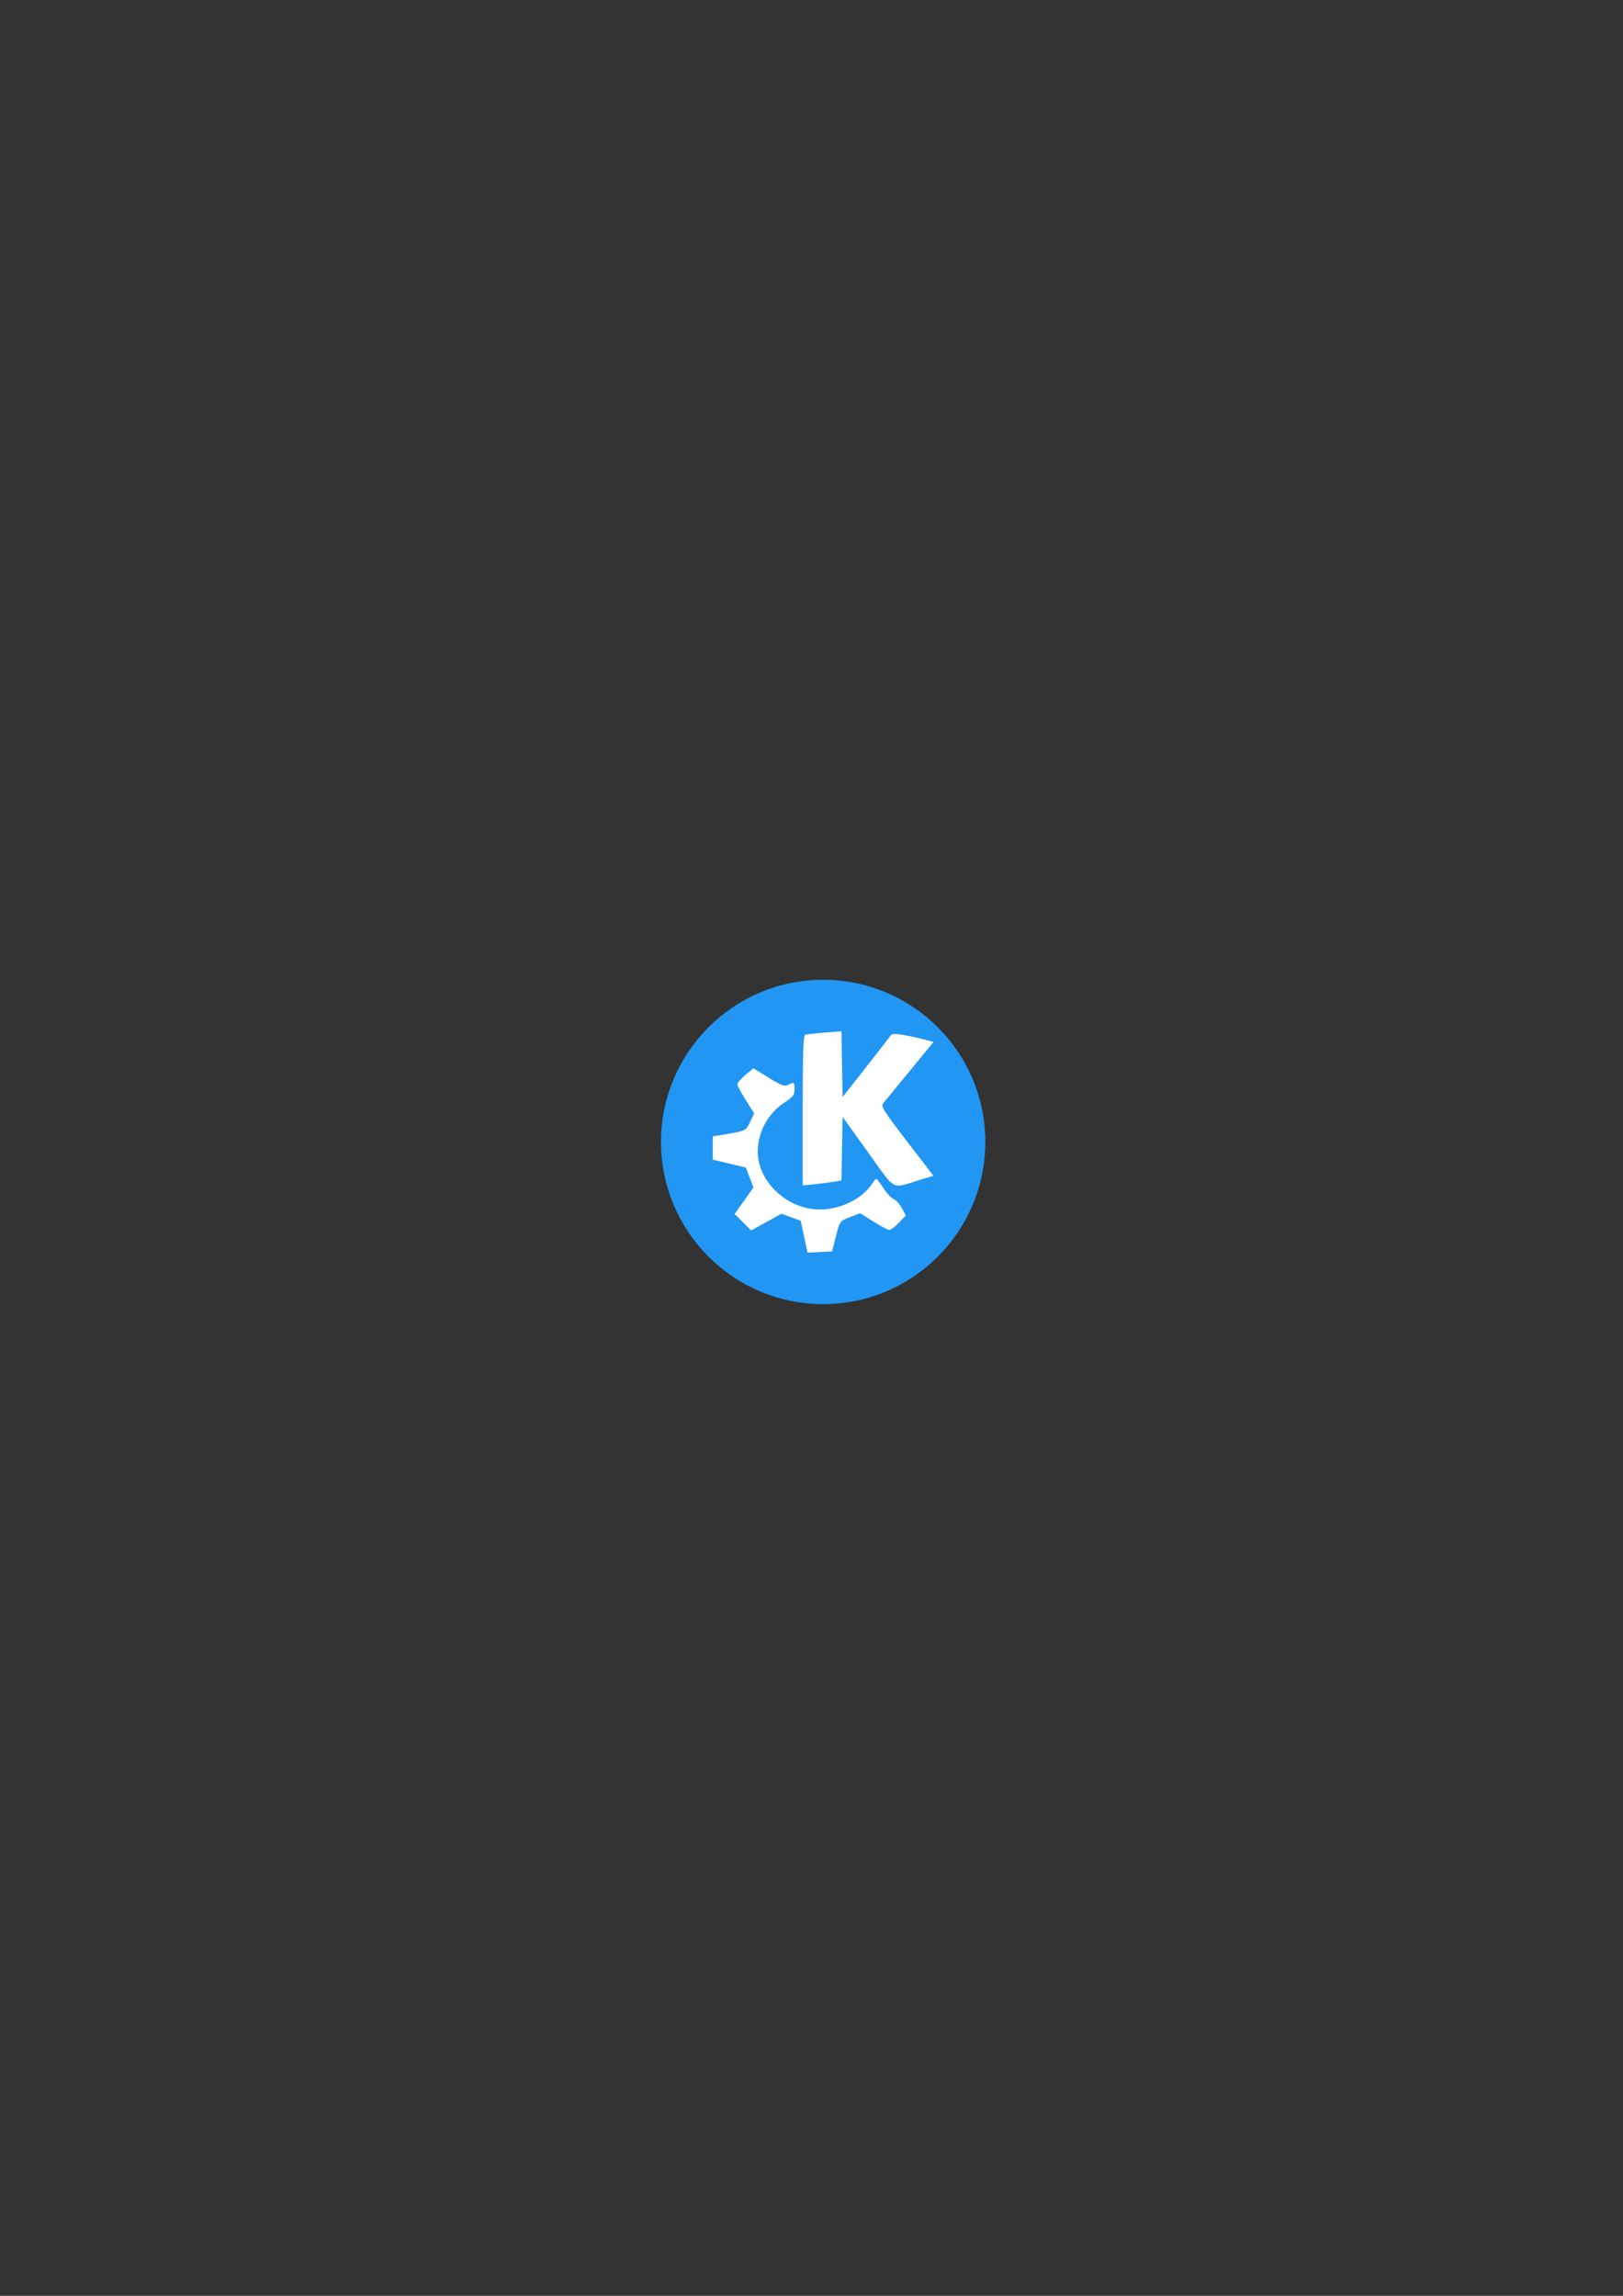 <?xml version="1.0" encoding="UTF-8" standalone="no"?>
<!-- Created with Inkscape (http://www.inkscape.org/) -->

<svg
   xmlns:dc="http://purl.org/dc/elements/1.1/"
   xmlns:cc="http://creativecommons.org/ns#"
   xmlns:rdf="http://www.w3.org/1999/02/22-rdf-syntax-ns#"
   xmlns:svg="http://www.w3.org/2000/svg"
   xmlns="http://www.w3.org/2000/svg"
   xmlns:sodipodi="http://sodipodi.sourceforge.net/DTD/sodipodi-0.dtd"
   xmlns:inkscape="http://www.inkscape.org/namespaces/inkscape"
   width="210mm"
   height="297mm"
   viewBox="0 0 210 297"
   version="1.1"
   id="svg8"
   inkscape:version="0.92.1 r"
   sodipodi:docname="kdelogo.svg">
  <rect x="0" y="0" width="210" height="297" fill="#333333" stroke="none"/>
  <defs
     id="defs2" />
  <sodipodi:namedview
     id="base"
     pagecolor="#ffffff"
     bordercolor="#666666"
     borderopacity="1.0"
     inkscape:pageopacity="0.0"
     inkscape:pageshadow="2"
     inkscape:zoom="0.98994949"
     inkscape:cx="172.48967"
     inkscape:cy="612.8809"
     inkscape:document-units="mm"
     inkscape:current-layer="layer1"
     showgrid="false"
     inkscape:window-width="1366"
     inkscape:window-height="721"
     inkscape:window-x="0"
     inkscape:window-y="18"
     inkscape:window-maximized="1" />
  <g
     inkscape:label="Layer 1"
     inkscape:groupmode="layer"
     id="layer1">
    <g
       id="g834"
       inkscape:export-xdpi="92.008545"
       inkscape:export-ydpi="92.008545">
      <circle
         r="20.981"
         cy="147.73"
         cx="106.507"
         id="path25"
         style="opacity:1;fill:#2196f3;fill-opacity:1;stroke:none;stroke-width:1;stroke-miterlimit:4;stroke-dasharray:none;stroke-opacity:1" />
      <path
         inkscape:connector-curvature="0"
         id="path21"
         d="m 104.044,159.983 -0.443,-2.064 -1.248,-0.449 -1.248,-0.449 -1.956,1.08 -1.956,1.08 -1.07,-1.07 -1.07,-1.07 1.218,-1.707 1.218,-1.707 -0.49,-1.292 -0.49,-1.292 -2.144,-0.514 -2.144,-0.514 v -1.499 -1.499 l 1.955,-0.334 c 2.336,-0.4 2.34,-0.402 2.931,-1.658 l 0.466,-0.992 -1.088,-1.736 c -0.599,-0.955 -1.086,-1.878 -1.083,-2.051 0.003,-0.173 0.473,-0.704 1.045,-1.179 l 1.04,-0.864 1.972,1.217 c 1.65,1.018 2.06,1.17 2.509,0.93 0.779,-0.417 0.837,-0.377 0.832,0.573 -0.004,0.739 -0.192,0.983 -1.335,1.73 -2.081,1.361 -3.418,3.819 -3.421,6.293 -0.005,3.94 3.822,7.522 8.036,7.522 2.645,0 5.407,-1.338 6.687,-3.24 0.269,-0.4 0.549,-0.725 0.621,-0.722 0.073,0.003 0.489,0.548 0.926,1.212 0.437,0.664 1.036,1.304 1.332,1.421 0.296,0.118 0.768,0.641 1.049,1.163 l 0.511,0.949 -0.903,0.932 c -0.497,0.512 -1.051,0.932 -1.233,0.932 -0.181,0 -1.107,-0.487 -2.057,-1.083 l -1.727,-1.083 -1.207,0.461 c -1.436,0.548 -1.413,0.517 -1.972,2.735 l -0.44,1.749 -1.59,0.077 -1.59,0.077 z m 8.247,-10.946 -3.269,-4.55 -0.073,4.11 -0.073,4.11 -0.853,0.15 c -0.469,0.082 -1.597,0.23 -2.507,0.327 l -1.654,0.177 v -9.7 c 0,-7.528 0.074,-9.723 0.331,-9.804 0.182,-0.057 1.31,-0.18 2.507,-0.274 l 2.176,-0.17 0.073,4.254 0.073,4.254 3.043,-3.871 c 1.673,-2.129 3.125,-4.001 3.225,-4.16 0.179,-0.283 1.902,-0.038 4.511,0.643 l 0.99,0.258 -3.081,3.761 c -1.694,2.068 -3.244,3.952 -3.444,4.186 -0.319,0.373 0.058,0.972 3.073,4.895 l 3.436,4.47 -1.908,0.587 c -3.583,1.102 -2.884,1.49 -6.577,-3.652 z"
         style="fill:#ffffff;stroke-width:0.265" />
    </g>
  </g>
</svg>

